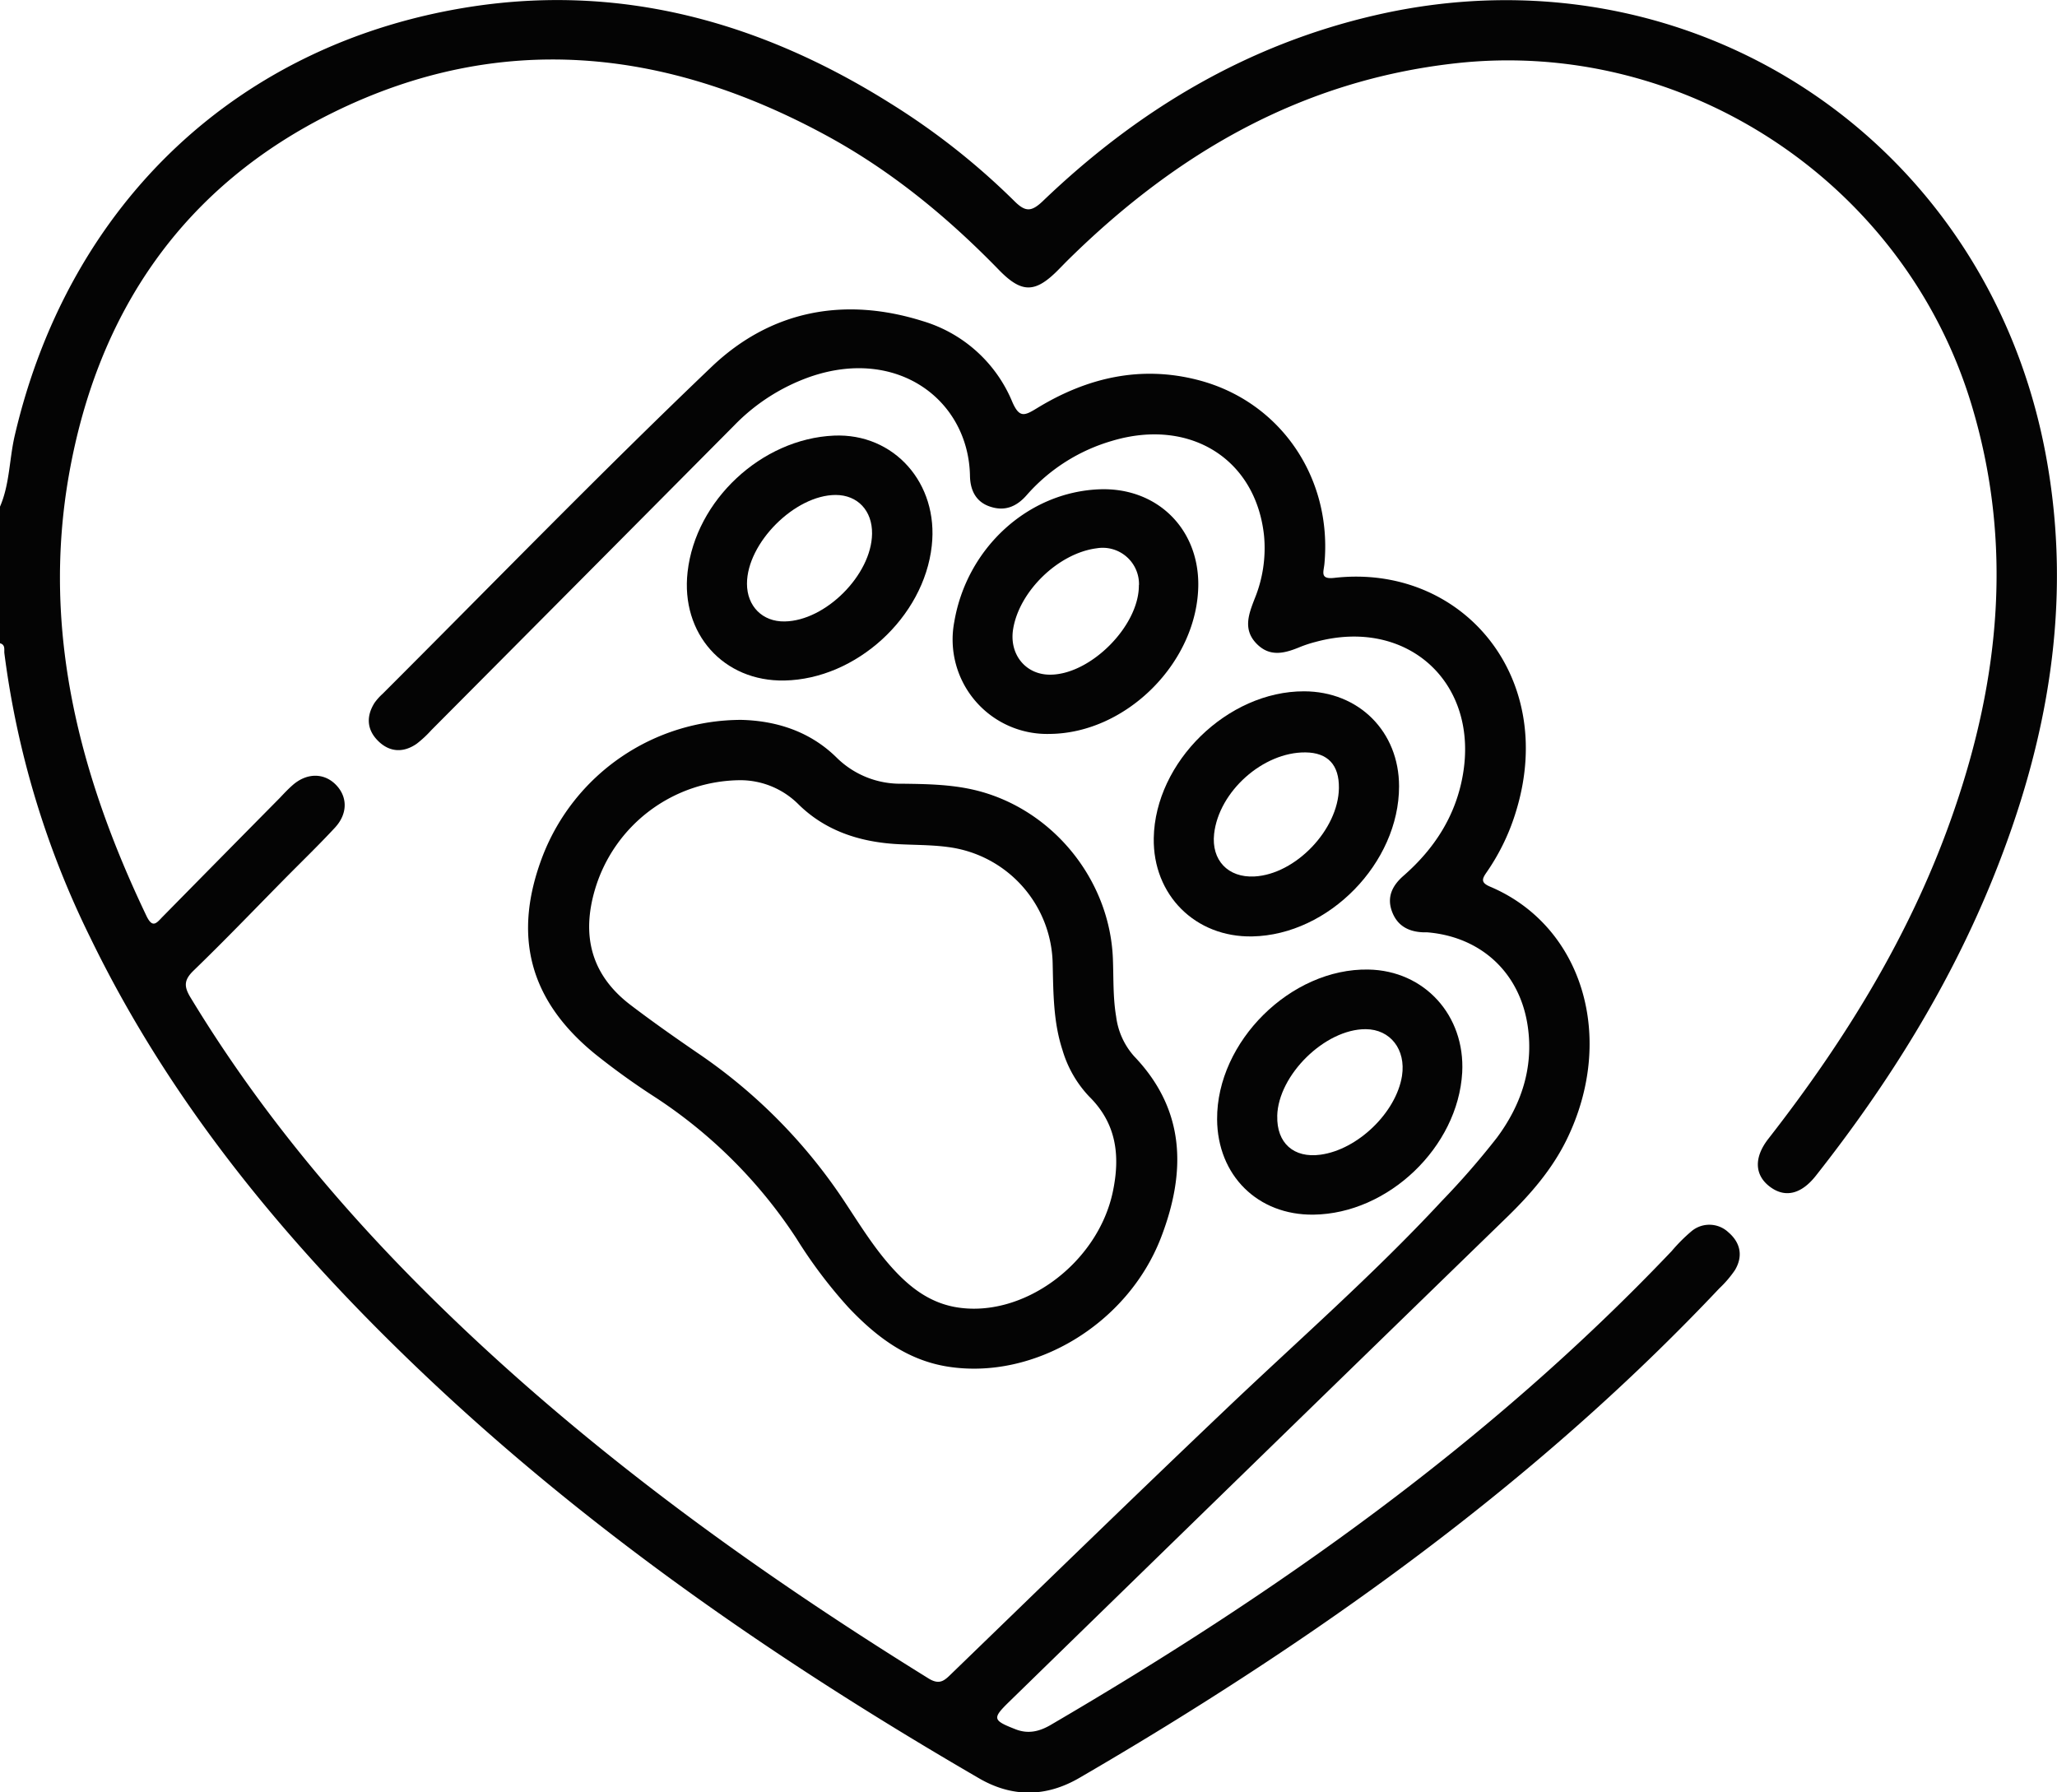 <svg id="Capa_1" data-name="Capa 1" xmlns="http://www.w3.org/2000/svg" viewBox="0 0 509.83 444.24"><defs><style>.cls-1{fill:#040404;}</style></defs><path class="cls-1" d="M0,125.58C2.42,120,2.29,113.8,3.66,107.93,17.09,50.31,59.21,10.32,117.38,1.57,154.72-4,189,5.73,220.64,25.59a175.36,175.36,0,0,1,30.8,24.28c2.71,2.69,4.18,2.67,7,0C281.93,27.33,309,11.08,341.06,3.73c77.68-17.82,151.42,30.63,166,109.05,6.78,36.43.53,71.21-13.15,105-10.83,26.76-26,51-43.82,73.6-3.69,4.7-7.74,5.59-11.5,2.7s-3.88-7.24-.3-11.82c19.37-24.83,35.71-51.38,46-81.31,11.36-32.9,14.61-66.19,4.52-100.08C472.34,45.4,417.64,9.29,360.65,15.7c-38,4.27-68.85,22.14-95.59,48.39-.95.93-1.87,1.89-2.8,2.83-5.68,5.73-9,5.78-14.6.06-12.78-13.16-26.84-24.73-43-33.48C165,12,124.1,7.5,82.73,27.81c-37.3,18.31-58.52,49.43-65.65,89.92C10.3,156.3,19.73,192.35,36.29,227c1.56,3.28,2.58,1.69,4.06.18q14.49-14.73,29-29.41c1-1.06,2.05-2.18,3.17-3.16,3.48-3.07,7.74-3.1,10.68-.15s3.07,7.17-.19,10.69c-4.06,4.38-8.37,8.53-12.56,12.78C63,225.49,55.65,233.15,48,240.55c-2.34,2.27-2.5,3.85-.81,6.64C63.1,273.47,82.39,297,104,318.71c37.79,37.92,80.74,69.17,126.11,97.29,2.8,1.74,4,.52,5.73-1.17,22.54-21.8,45-43.68,67.73-65.29,18-17.15,36.79-33.55,53.74-51.82A196.82,196.82,0,0,0,371,282c6-8.07,9.13-17.25,7.67-27.51-1.89-13.35-11.56-22.33-25-23.41-.33,0-.66,0-1,0-3.64-.16-6.4-1.66-7.69-5.23s.14-6.39,2.88-8.78c7.58-6.63,12.85-14.69,14.66-24.73,4.18-23.07-13.64-39.37-36.32-33.27a30.8,30.8,0,0,0-3.78,1.21c-3.82,1.59-7.6,2.75-11-.76s-1.92-7.32-.46-11.1a33.06,33.06,0,0,0,2.34-15.59c-2-19.14-18.47-29.36-37.77-23.53a44.68,44.68,0,0,0-21.09,13.45c-2.46,2.81-5.33,4-8.86,2.88-3.68-1.13-5.1-4.08-5.17-7.67-.35-18.79-18-32.14-39.79-24.51A48.7,48.7,0,0,0,182,105.42q-37.53,37.8-75.1,75.56a27.62,27.62,0,0,1-3.64,3.38c-3.28,2.26-6.66,2.11-9.5-.67s-3.06-6.12-.92-9.5a13.86,13.86,0,0,1,2-2.23c27.12-27.09,53.84-54.61,81.56-81.07C191,77,209.16,73.46,228.64,79.57a34.77,34.77,0,0,1,22.24,20c1.78,4.13,3.07,3.47,6.16,1.59,12.36-7.55,25.69-10.68,40-6.94,20.34,5.32,33.2,24.23,31.22,45.52-.18,2-1.19,3.91,2.46,3.49,31.24-3.54,55.09,24,45.19,57.33a53.77,53.77,0,0,1-7.44,15.63c-1.13,1.62-1.54,2.56.84,3.57,22.9,9.68,31.34,37.43,19,62.69-3.63,7.41-8.92,13.51-14.78,19.21q-61.74,60-123.42,120.15c-4.24,4.14-4.08,4.59,1.63,6.82,3.09,1.2,5.82.54,8.52-1,56.2-32.83,109-70.13,154.07-117.54a41.49,41.49,0,0,1,4.91-4.92,6.89,6.89,0,0,1,9.15.27c3,2.58,3.68,5.91,1.61,9.38a27.56,27.56,0,0,1-3.87,4.52c-40.36,42.77-87,77.59-136.89,108.34q-10.79,6.64-21.74,13c-8.29,4.82-16.75,4.86-25,0-49.45-28.72-96.34-61-137.9-100.52-33.13-31.52-62.09-66.28-82.21-107.74A223,223,0,0,1,1.08,161.88C1,161,1.37,159.8,0,159.44Z"/><path class="cls-1" d="M183.78,178.43c8.08.21,16.68,2.53,23.6,9.37a22.43,22.43,0,0,0,16.19,6.45c5.81.07,11.64.16,17.33,1.41,19.47,4.3,34.15,22,34.93,41.94.19,4.8,0,9.61.81,14.39a18.16,18.16,0,0,0,4.45,9.81c12.82,13.39,12.87,28.75,6.71,44.83-8.24,21.52-31.41,35.46-52.83,32.11-10.17-1.59-17.87-7.47-24.71-14.71A118.5,118.5,0,0,1,197.42,307a120.46,120.46,0,0,0-35.31-35.22,177.78,177.78,0,0,1-14.51-10.45c-16.46-13.35-20.66-29.5-13.06-49.26A52.81,52.81,0,0,1,183.78,178.43Zm-.27,14.95a37.82,37.82,0,0,0-36,26.94c-3.46,11.56-1,21.31,8.73,28.74,5.39,4.11,10.93,8,16.54,11.85a133,133,0,0,1,36.49,36.84c3.66,5.52,7.12,11.18,11.54,16.15,4.25,4.78,9.06,8.7,15.59,10,16.78,3.24,35.77-10.62,39.46-28.72,1.8-8.8.86-16.71-5.9-23.39a28.33,28.33,0,0,1-6.62-11.52c-2.26-6.88-2.26-14-2.43-21.14a29.71,29.71,0,0,0-26-29.19c-4.09-.55-8.26-.49-12.39-.71-9.4-.51-18-3.28-24.75-10A20.4,20.4,0,0,0,183.51,193.38Z"/><path class="cls-1" d="M346.76,194.89c0,19-17.42,36.84-36.38,37.21-14.11.27-24.66-10.27-24.42-24.38.33-18.86,18.31-36.42,37.26-36.37C336.8,171.38,346.75,181.32,346.76,194.89Zm-14.91.46c.08-5.77-2.75-8.8-8.29-8.86-10.5-.1-21.46,9.67-22.64,20.19-.72,6.5,3.43,10.91,10,10.56C321.1,216.7,331.7,205.63,331.85,195.35Z"/><path class="cls-1" d="M325.57,301.06c-13.82.18-23.83-9.72-23.91-23.65-.1-19.25,18.29-37.46,37.5-37.1,13.91.25,24,11.39,23.25,25.52C361.36,284.31,344.09,300.83,325.57,301.06Zm-9-24.45c-.17,6.7,4.08,10.5,10.72,9.59,9.24-1.25,18.78-10.49,20.2-19.55,1-6.52-2.89-11.53-9-11.56C328.42,255.05,316.8,266.44,316.56,276.61Z"/><path class="cls-1" d="M297,144.72c0,19.18-17.71,37.08-36.9,37.19a23.41,23.41,0,0,1-23.58-27.78c3.11-18.31,18.25-32.15,35.94-32.85C286.49,120.73,296.94,130.71,297,144.72Zm-14.7.31a9,9,0,0,0-10.48-9.13c-9.51,1.21-19.26,10.68-20.73,20.13-.94,6.09,3,11.06,8.9,11.19C270.07,167.45,282.39,155.19,282.27,145Z"/><path class="cls-1" d="M194.42,168.67c-15.1.29-25.74-11.62-24-26.9,2-17.78,18.33-33,36.26-33.8,14.89-.66,26,11.8,24.26,27.31C229,153,212.2,168.33,194.42,168.67Zm21.72-36.36c.09-5.72-3.56-9.61-9-9.63-10.12,0-22,11.9-22,22,0,5.59,3.86,9.45,9.34,9.35C204.62,153.88,216,142.48,216.14,132.31Z"/></svg>